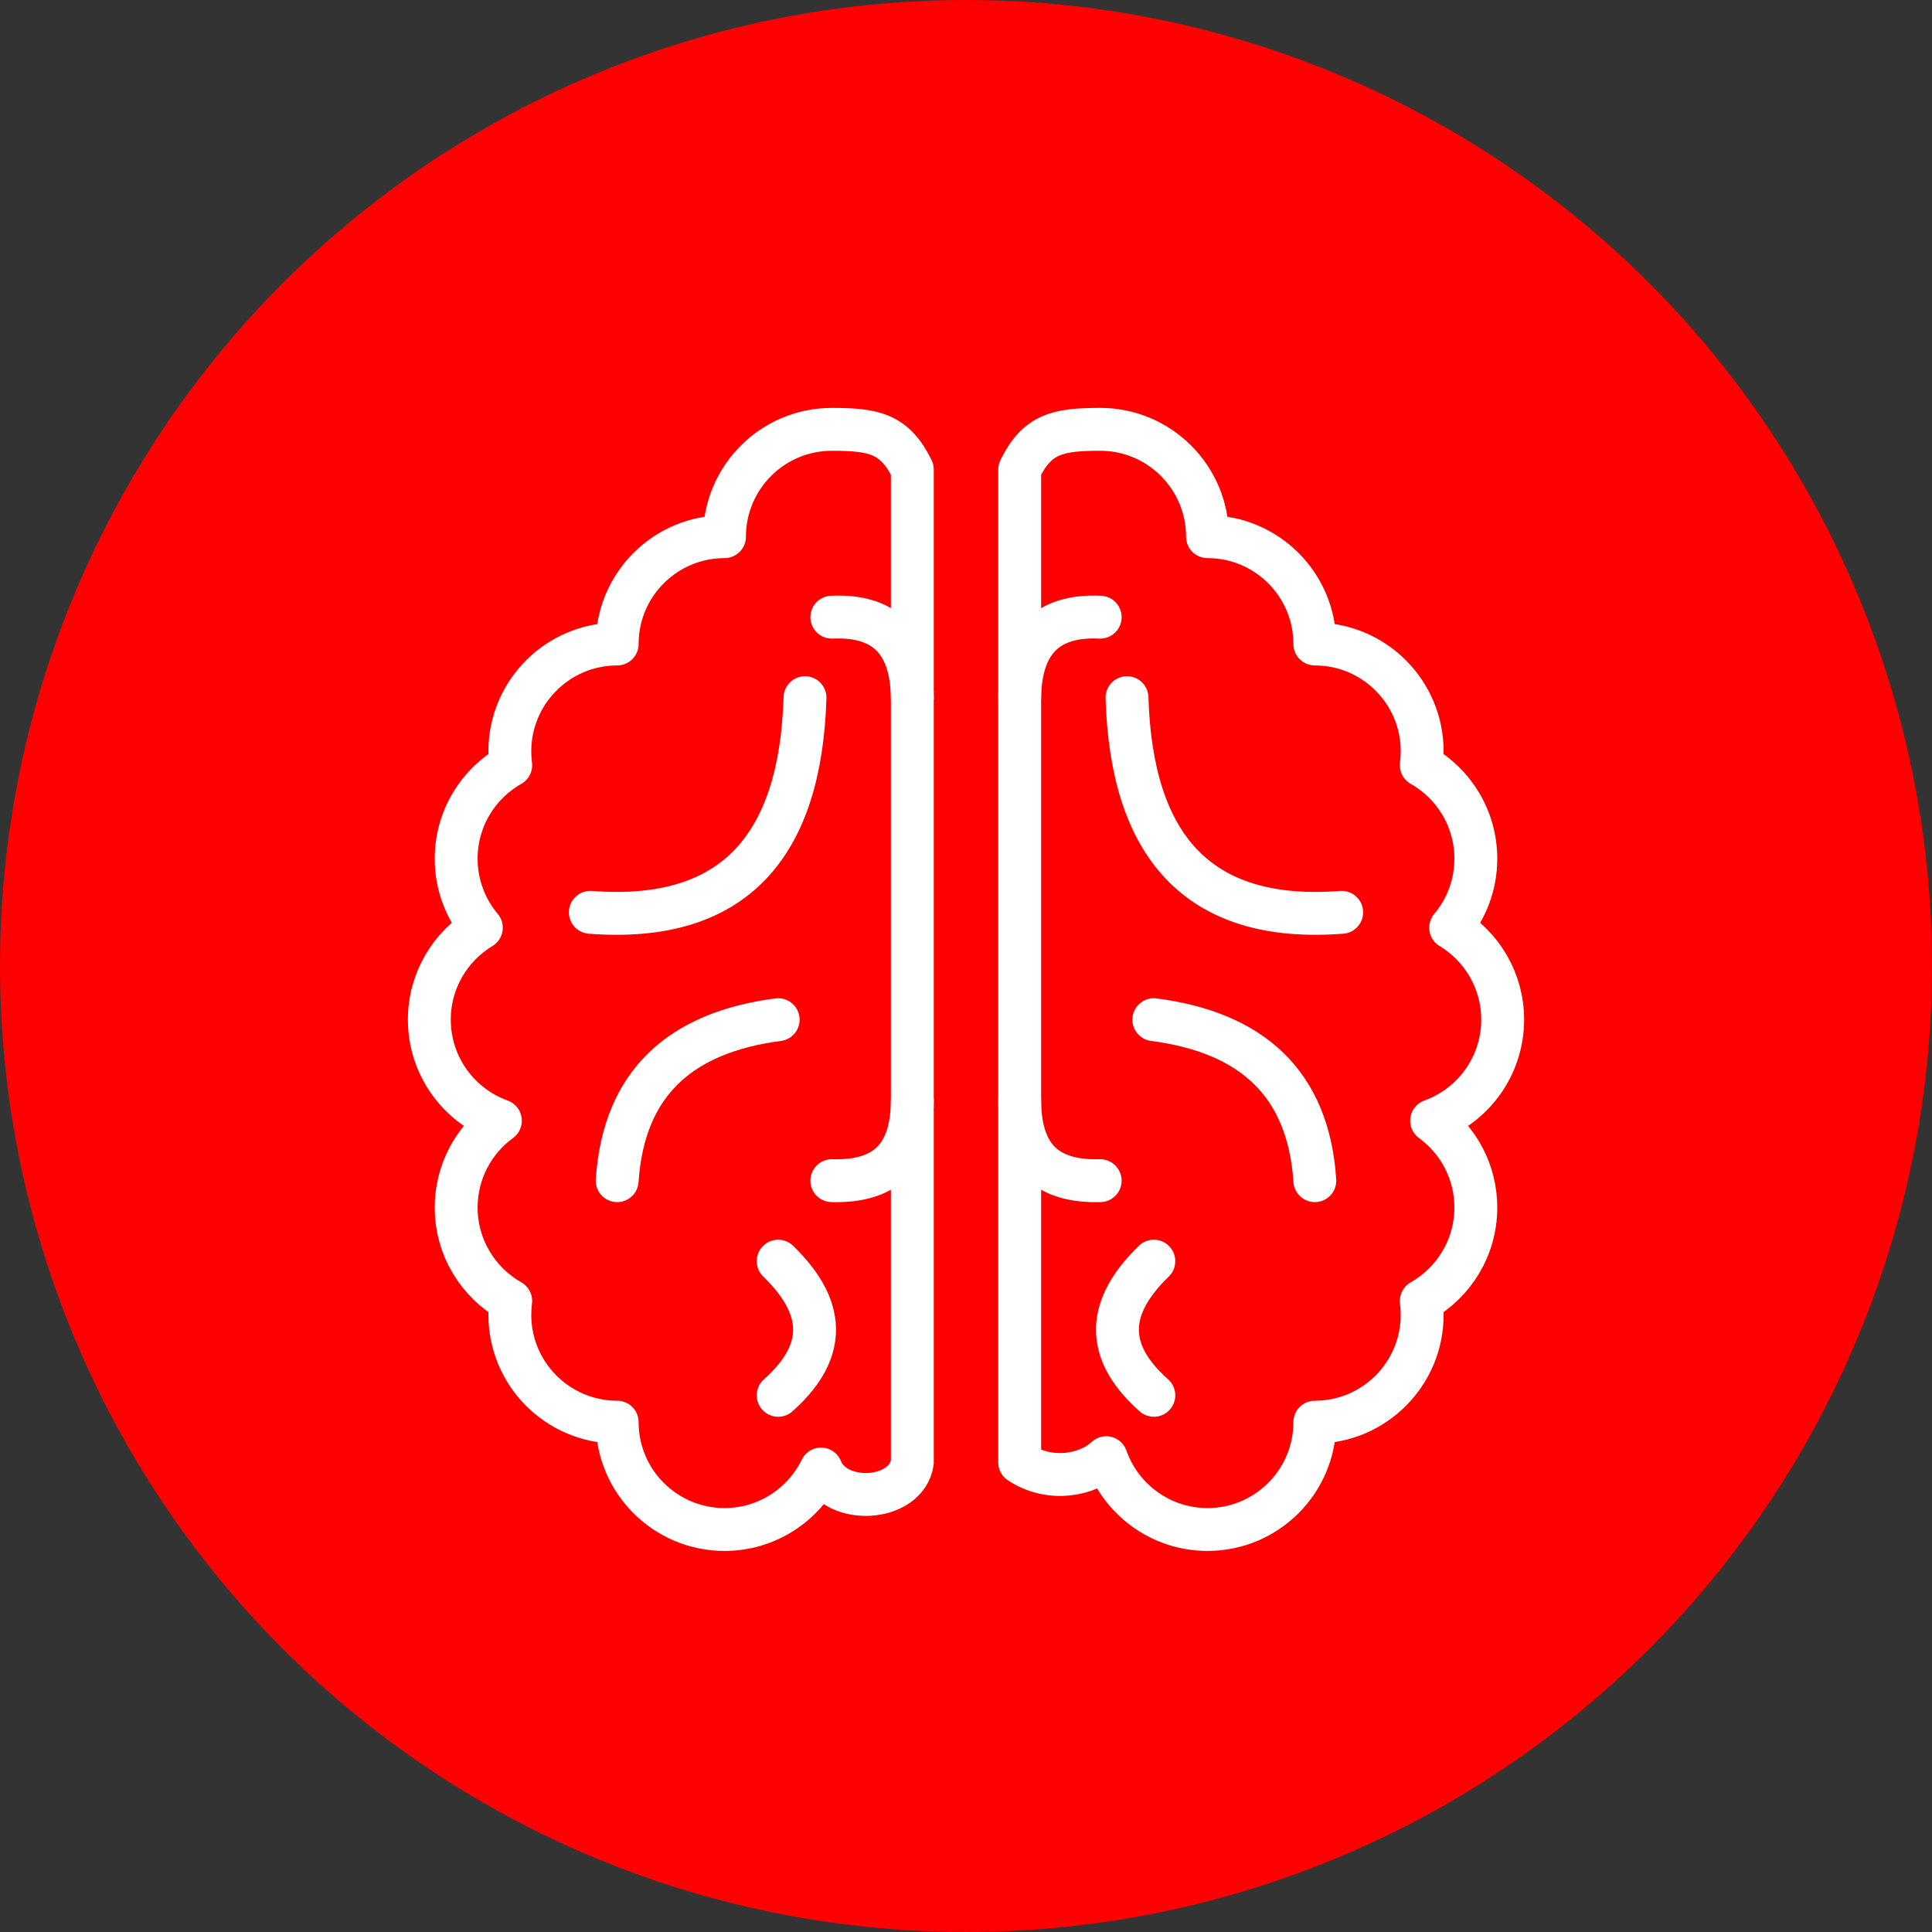 <?xml version="1.0" encoding="UTF-8" standalone="no"?><!DOCTYPE svg PUBLIC "-//W3C//DTD SVG 1.1//EN" "http://www.w3.org/Graphics/SVG/1.1/DTD/svg11.dtd"><svg width="100%" height="100%" viewBox="0 0 150 150" version="1.1" xmlns="http://www.w3.org/2000/svg" xmlns:xlink="http://www.w3.org/1999/xlink" xml:space="preserve" xmlns:serif="http://www.serif.com/" style="fill-rule:evenodd;clip-rule:evenodd;stroke-linecap:round;stroke-linejoin:round;stroke-miterlimit:1.5;"><rect x="0" y="0" width="150" height="150" fill="#333333" stroke="none"/><rect id="brain" x="0" y="0" width="150" height="150" style="fill:none;"/><g id="bg-white"><circle cx="75" cy="75" r="75" style="fill:#f00;"/></g><path d="M79.167,36.458c1.352,-2.777 2.955,-3.125 6.25,-3.125c4.599,0 8.333,3.734 8.333,8.334l0.054,0c4.574,0.029 8.279,3.752 8.279,8.333l0.054,0c4.575,0.029 8.28,3.752 8.28,8.333c0,0.365 -0.024,0.725 -0.069,1.077c2.528,1.432 4.235,4.146 4.235,7.257c0,2.04 -0.734,3.91 -1.954,5.359c2.419,1.459 4.038,4.112 4.038,7.141c0,3.61 -2.302,6.688 -5.516,7.844c2.08,1.516 3.432,3.971 3.432,6.739c0,3.11 -1.707,5.825 -4.235,7.257c0.045,0.352 0.069,0.711 0.069,1.076c0,4.582 -3.705,8.304 -8.28,8.333l-0.054,0.001c0,4.599 -3.734,8.333 -8.333,8.333c-3.633,0 -6.726,-2.33 -7.865,-5.575c-1.411,1.334 -4.326,1.948 -6.718,0.367l0,-77.084" style="fill:none;stroke:#fff;stroke-width:3.33px;"/><path d="M70.833,113.542c-0.464,3.053 -5.934,3.381 -7.086,0.515c-1.352,2.777 -4.203,4.693 -7.497,4.693c-4.599,0 -8.333,-3.734 -8.333,-8.333l-0.054,-0.001c-4.575,-0.029 -8.28,-3.751 -8.28,-8.333c0,-0.365 0.024,-0.724 0.069,-1.076c-2.528,-1.432 -4.235,-4.147 -4.235,-7.257c0,-2.768 1.352,-5.223 3.432,-6.739c-3.214,-1.156 -5.516,-4.234 -5.516,-7.844c0,-3.029 1.619,-5.682 4.038,-7.141c-1.22,-1.449 -1.954,-3.319 -1.954,-5.359c0,-3.111 1.707,-5.825 4.235,-7.257c-0.045,-0.352 -0.069,-0.712 -0.069,-1.077c0,-4.599 3.734,-8.333 8.334,-8.333l0,-0.054c0.029,-4.574 3.752,-8.279 8.333,-8.279l0,-0.054c0.029,-4.575 3.752,-8.28 8.333,-8.28c3.295,0 4.898,0.348 6.25,3.125l0,77.084" style="fill:none;stroke:#fff;stroke-width:3.33px;"/><path d="M45.833,70.833c11.217,0.864 16.321,-5.204 16.667,-16.666" style="fill:none;stroke:#fff;stroke-width:3.33px;"/><path d="M104.167,70.833c-11.217,0.864 -16.321,-5.204 -16.667,-16.666" style="fill:none;stroke:#fff;stroke-width:3.33px;"/><path d="M47.917,91.667c0.501,-7.593 4.93,-11.515 12.5,-12.5" style="fill:none;stroke:#fff;stroke-width:3.33px;"/><path d="M102.083,91.667c-0.501,-7.593 -4.93,-11.515 -12.5,-12.5" style="fill:none;stroke:#fff;stroke-width:3.33px;"/><path d="M60.417,97.917c4.074,3.947 3.449,7.347 0,10.416" style="fill:none;stroke:#fff;stroke-width:3.33px;"/><path d="M89.583,97.917c-4.074,3.947 -3.449,7.347 0,10.416" style="fill:none;stroke:#fff;stroke-width:3.33px;"/><path d="M70.833,54.167c-0.063,-4.323 -2.115,-6.441 -6.25,-6.25" style="fill:none;stroke:#fff;stroke-width:3.33px;"/><path d="M79.167,54.167c0.063,-4.323 2.115,-6.441 6.25,-6.25" style="fill:none;stroke:#fff;stroke-width:3.33px;"/><path d="M70.833,85.417c-0.017,4.846 -2.537,6.345 -6.25,6.25" style="fill:none;stroke:#fff;stroke-width:3.33px;"/><path d="M79.167,85.417c0.017,4.846 2.537,6.345 6.25,6.25" style="fill:none;stroke:#fff;stroke-width:3.33px;"/></svg>